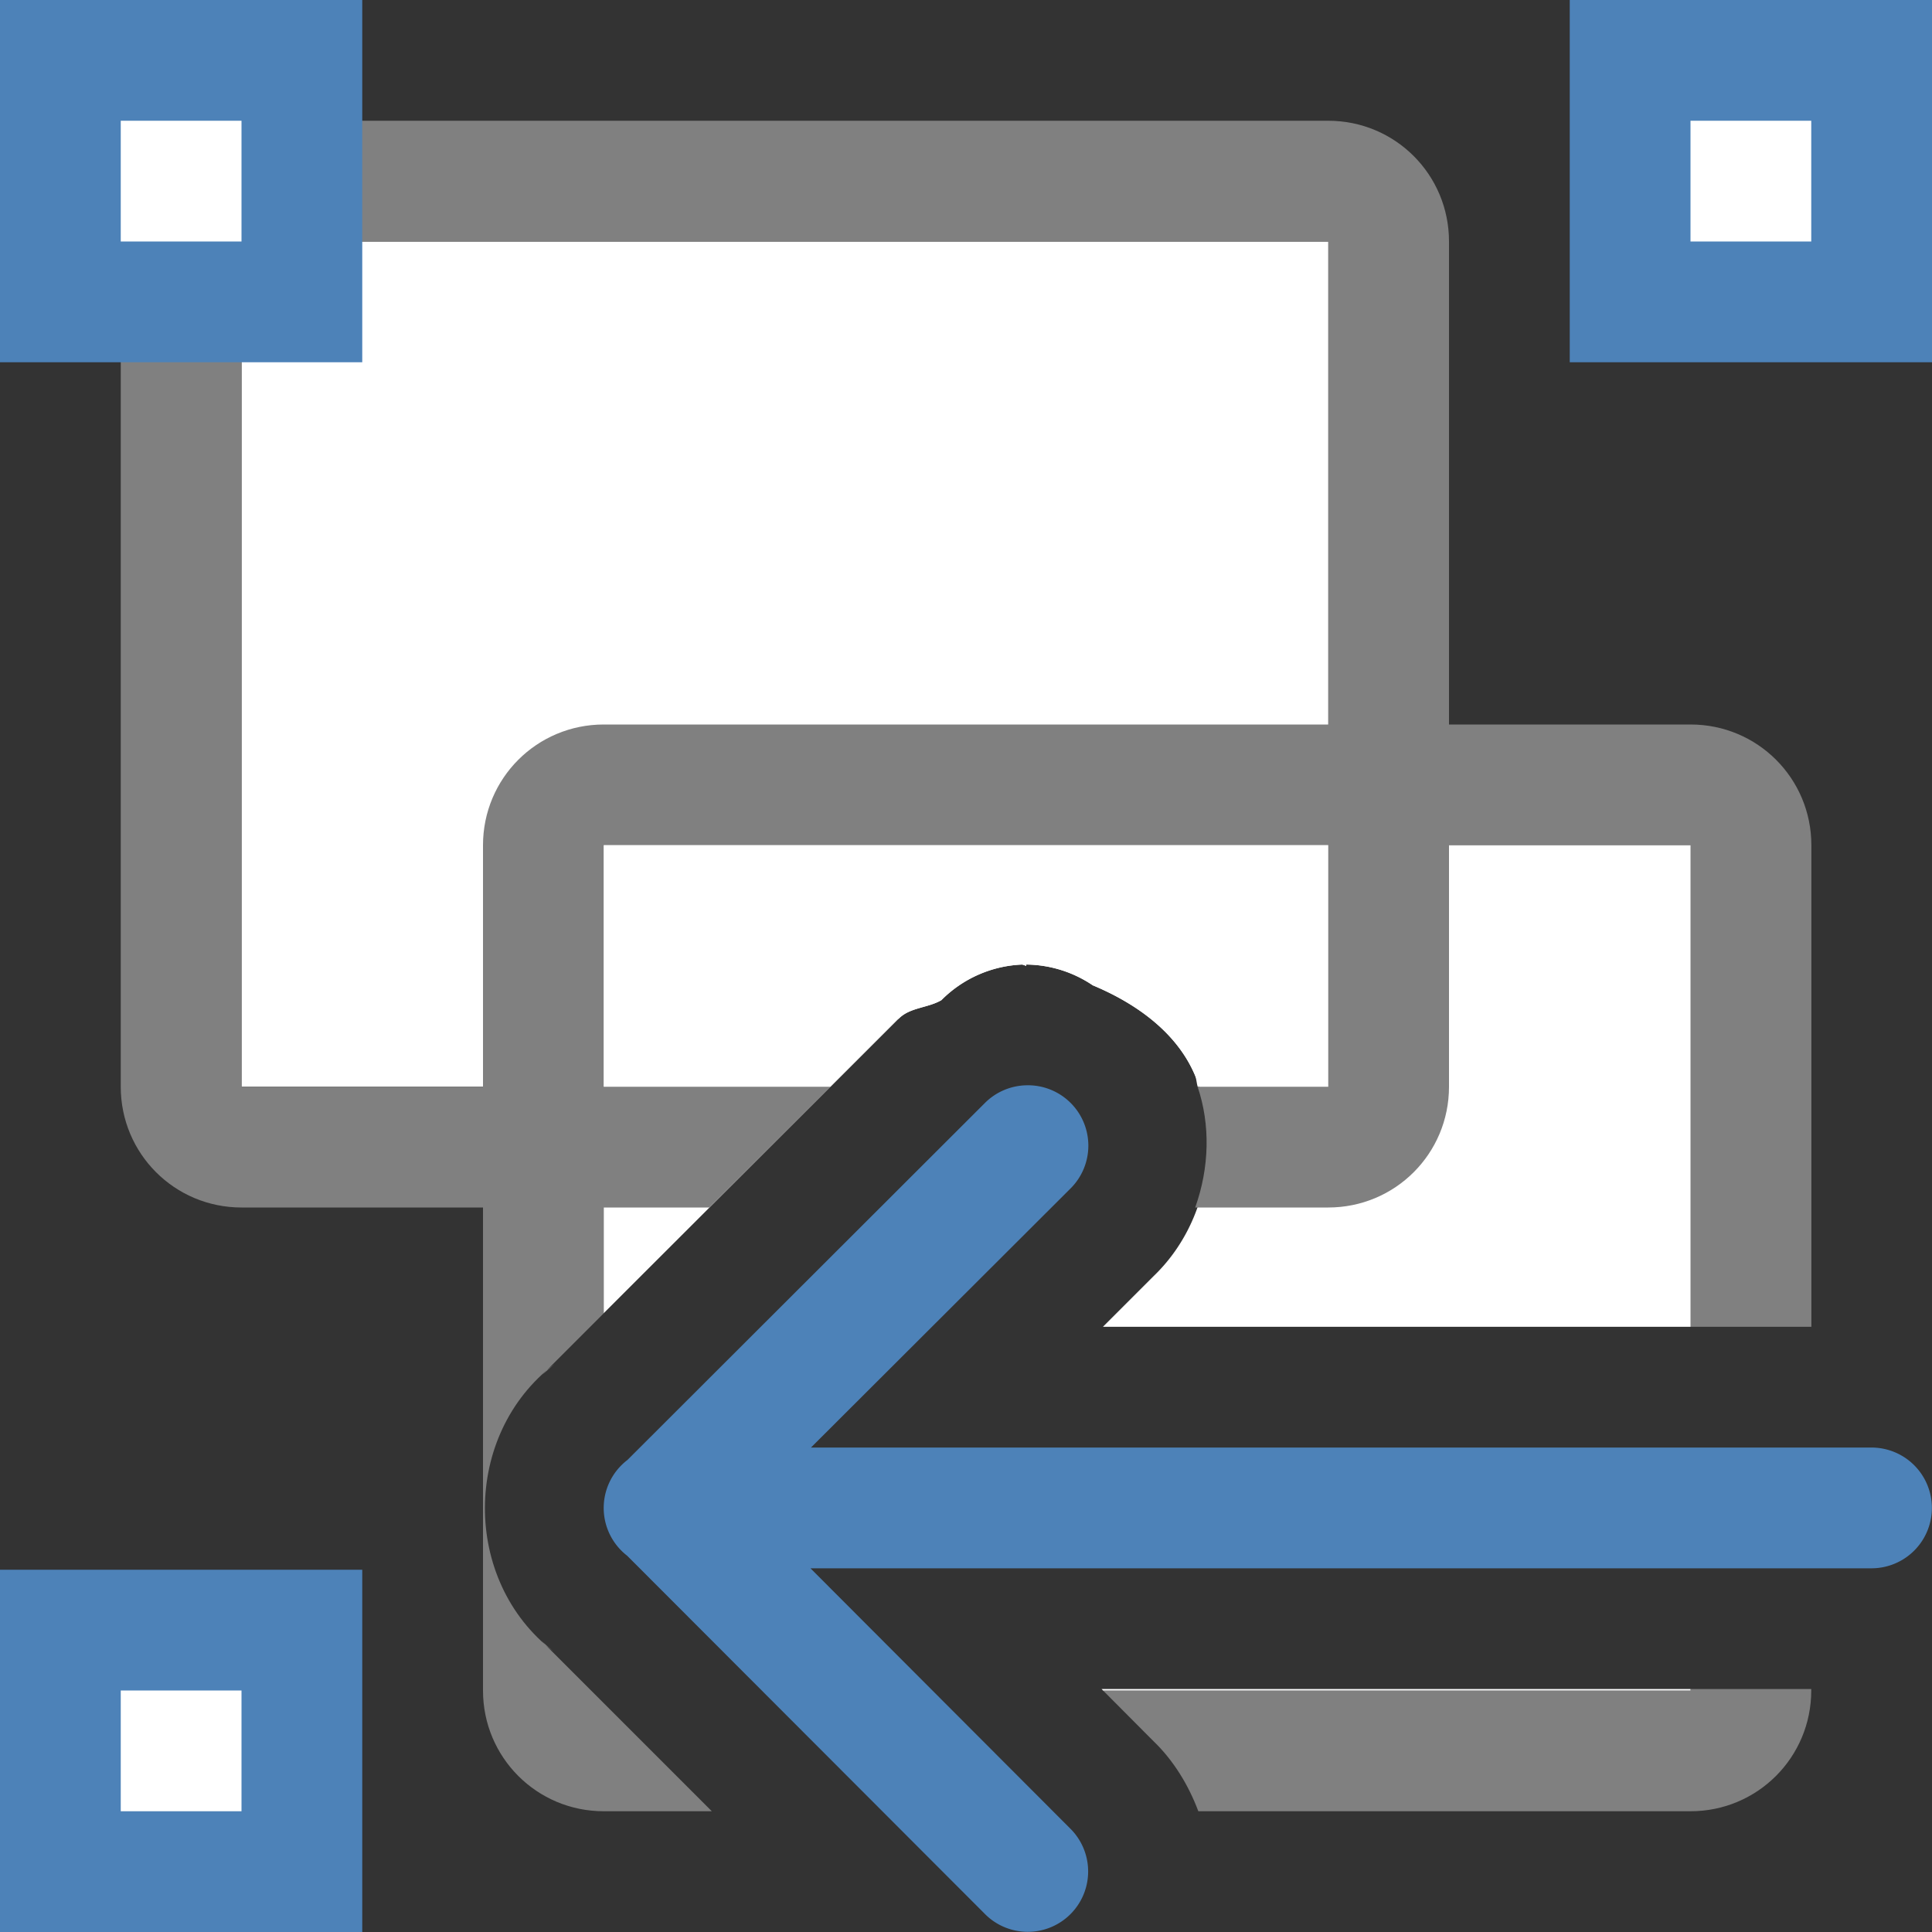 <svg viewBox="0 0 16 16" xmlns="http://www.w3.org/2000/svg"><rect x="0" y="0" width="16" height="16" fill="#333333" stroke="none"/>/&gt;<path d="m2 2v7h4.877l.561-.561c.001-.001.003-.001.004-.002.093-.095.24-.088.354-.154a1 1 0 0 1 .67-.295h.002s.002.002.002.002c.011-0.0.019.008.029.008v-.01a1 1 0 0 1 .551.172c.374.156.7.4.846.744.013.03.013.065.023.096h1.082v-7z" fill="#fff"/><path d="m5 6c-.554 0-1 .446-1 1v7c0 .554.446 1 1 1h.895l-1.408-1.408.096.084c-.76-.587-.755-1.796.008-2.379l-.1.088.51-.51v-3.875h9v3.988h1v-3.988c0-.554-.446-1-1-1zm9 7.988v.012h-4.865l.42.422c.163.157.288.361.369.578h4.076c.554 0 1-.446 1-1v-.012z" fill="#808080"/><path d="m13 0h3v3h-3z" fill="#4d82b8"/><path d="m0 13h3v3h-3z" fill="#4d82b8"/><g fill="#fff"><path d="m5 7v3.875l2.438-2.436c.001-.001.003-.001.004-.002.093-.095.24-.088.354-.154a1 1 0 0 1 .67-.295h.002s.002.002.002.002c.011-0.0.019.008.029.008v-.01a1 1 0 0 1 .551.172c.374.156.7.4.846.744.219.518.12 1.218-.34 1.662l-.422.422h4.867v-3.988zm4.123 6.988.012.012h4.865v-.012z"/><path d="m14 1h1v1h-1z"/><path d="m1 14h1v1h-1z"/></g><path d="m2 1c-.554 0-1 .446-1 1v7c0 .554.446 1 1 1h3.875l1.002-1h-4.877v-7h9v7h-1.082c.106.312.099.668-.02 1h1.102c.554 0 1-.446 1-1v-7c0-.554-.446-1-1-1z" fill="#808080"/><path d="m0 0h3v3h-3z" fill="#4d82b8"/><path d="m1 1h1v1h-1z" fill="#fff"/><path d="m8.497 8.988a.5.5 0 0 0 -.344.15l-2.957 2.953a.5.5 0 0 0 -.002.793l2.957 2.961a.5.5 0 1 0 .709-.705l-2.148-2.152h8.787a.5.5 0 1 0 0-1h-8.783l2.145-2.141a.5.5 0 0 0 -.363-.859z" fill="#4d82b8" fill-rule="evenodd"/></svg>
